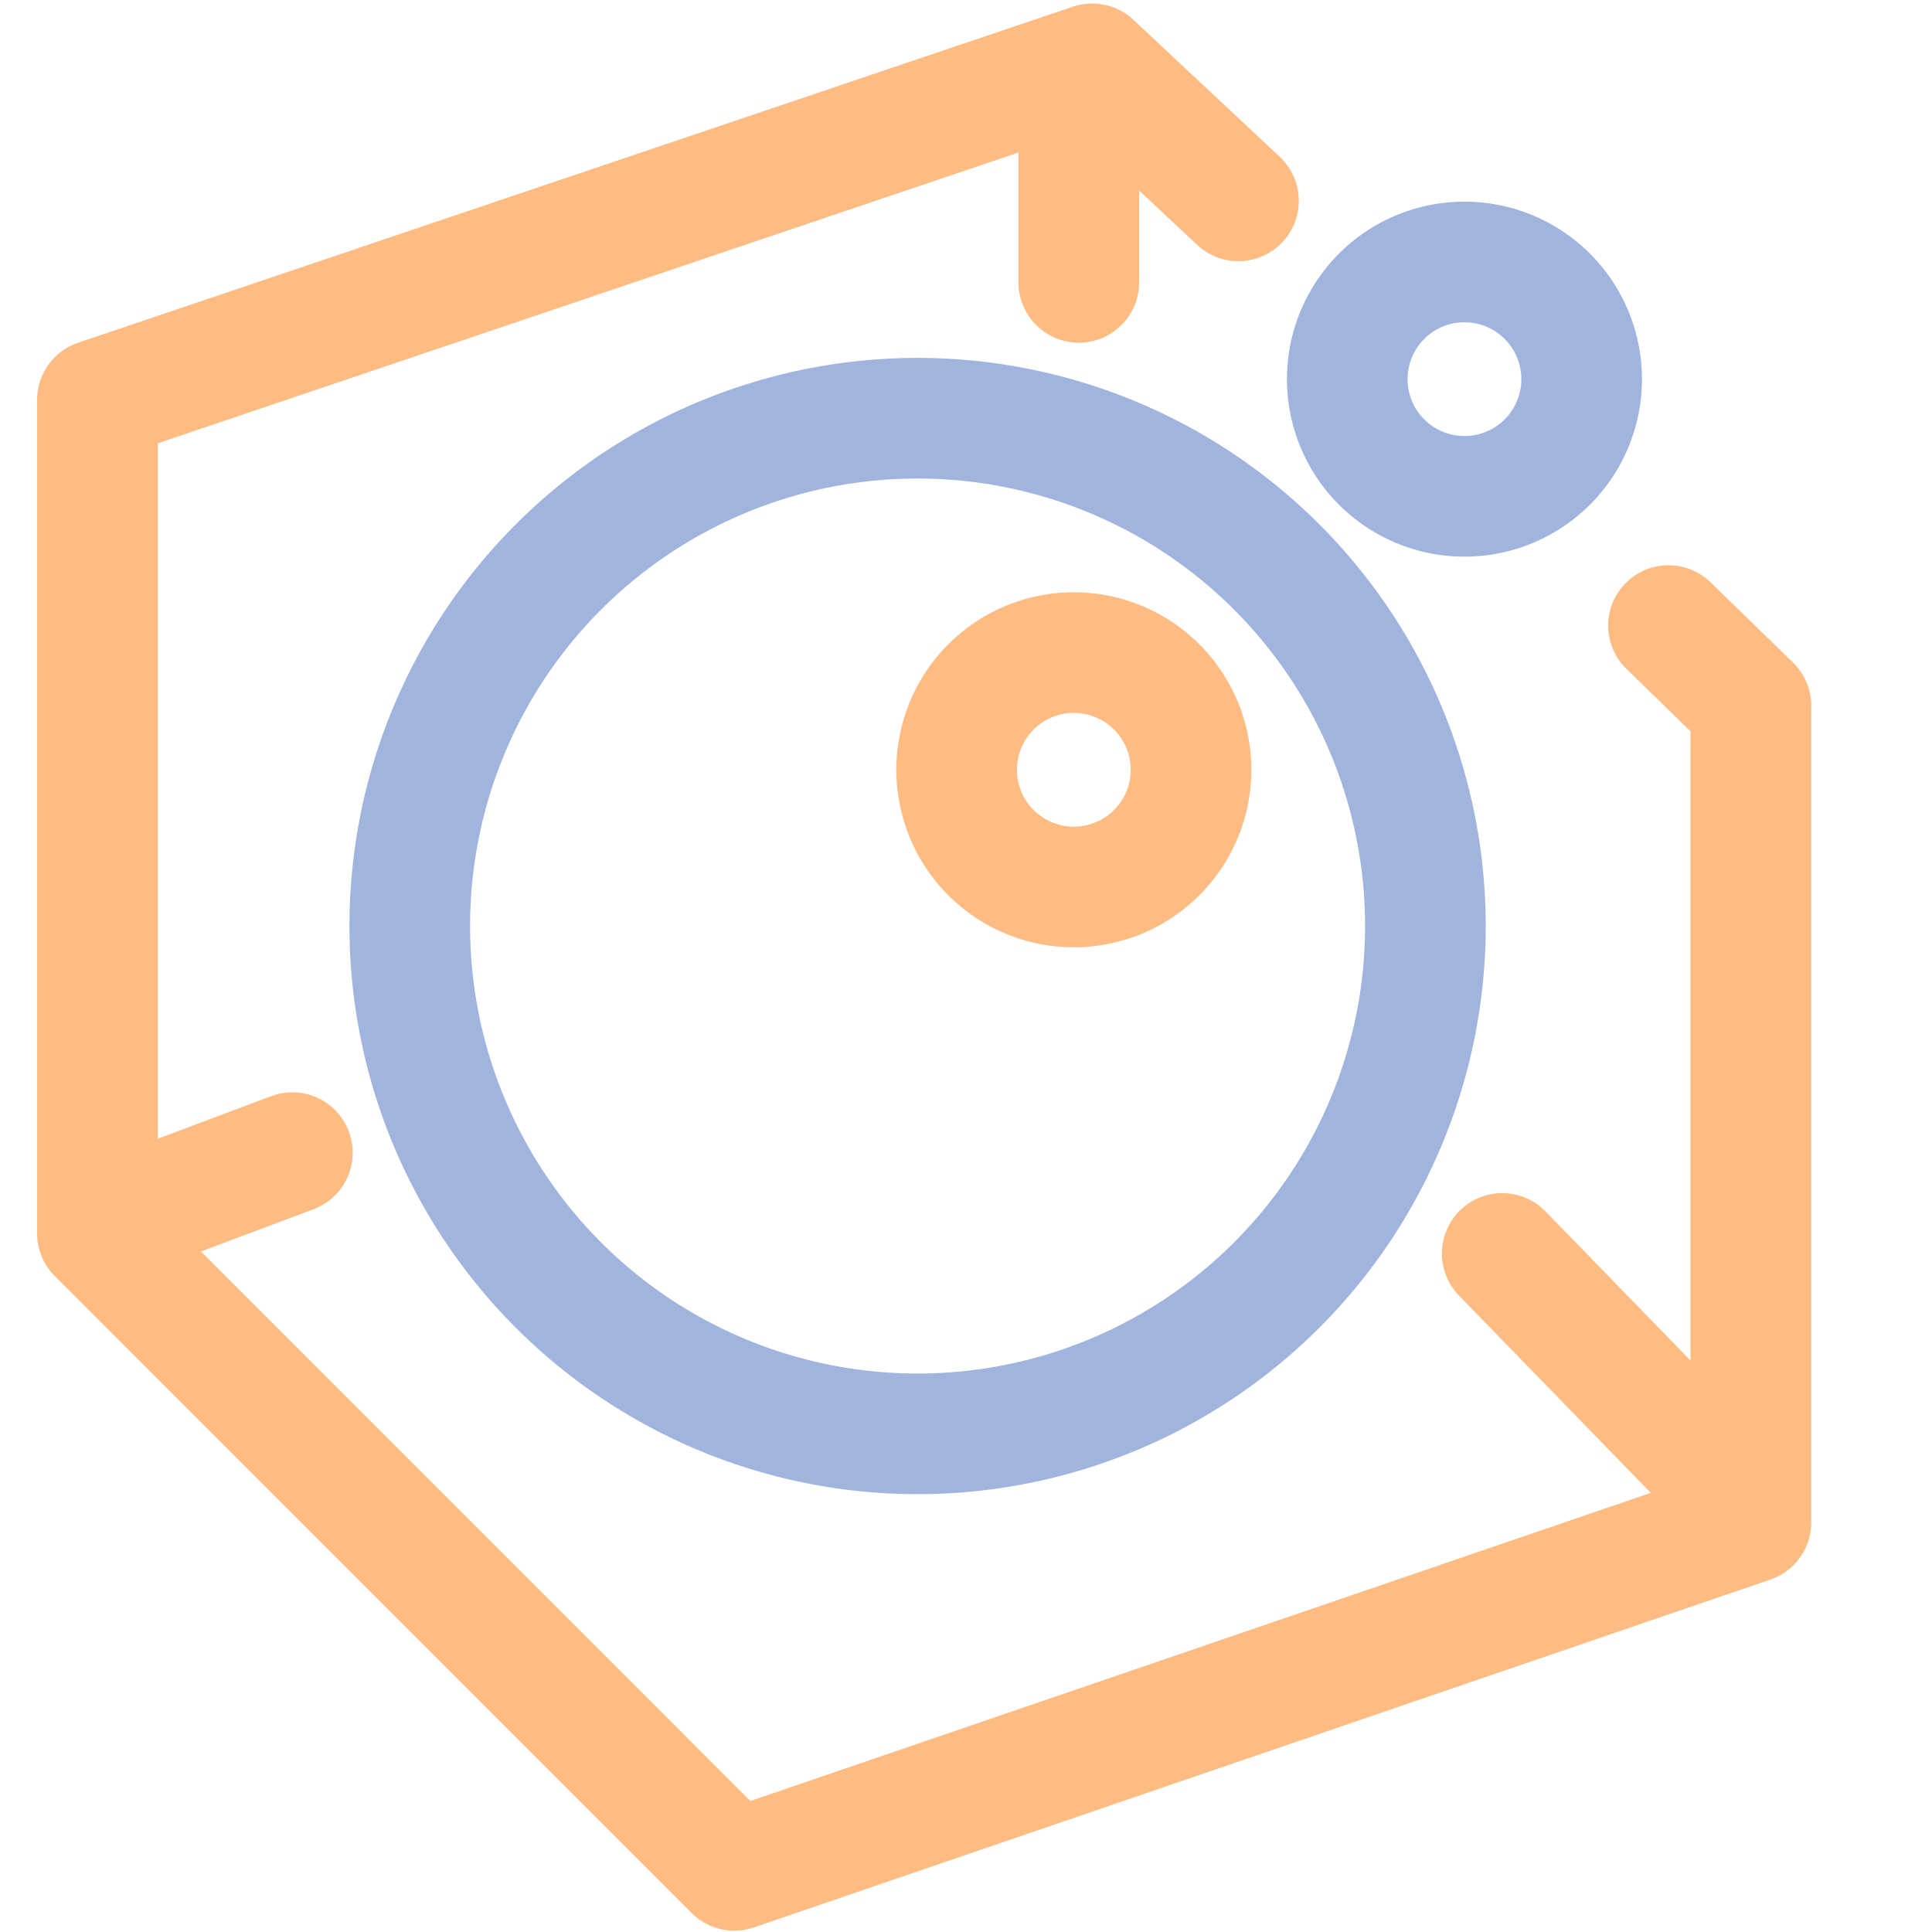 <svg xmlns="http://www.w3.org/2000/svg" width="16" height="16" viewBox="0 0 16 16">
	<g fill="none" stroke-linecap="round" stroke-linejoin="round" stroke-width="1.544" transform="translate(3.07 1.846) scale(0.647 0.647)">
		<path stroke="#FEBC82" d="M 10.5,7 A 1.5,1.5 0 0 1 9,8.5 1.5,1.5 0 0 1 7.5,7 1.5,1.5 0 0 1 9,5.5 1.5,1.5 0 0 1 10.5,7" />
		<path stroke="#A0B4DE" d="m 7,2.5 a 6.5,6.5 0 1 0 0,13 6.5,6.5 0 0 0 0,-13 m 7,-2 a 1.5,1.5 0 1 0 0,3 1.5,1.5 0 0 0 0,-3" />
	</g>
	<path fill="none" stroke="#FEBC82" stroke-linecap="round" stroke-linejoin="round" d="M10.256 1.663 9.045.529.807 3.312V10.214L6.081 15.489 14.5 12.608V5.845l-.682-.664M8.934.584V2.338M.863 10.131 2.421 9.546M14.417 12.413 12.441 10.381" />
</svg>